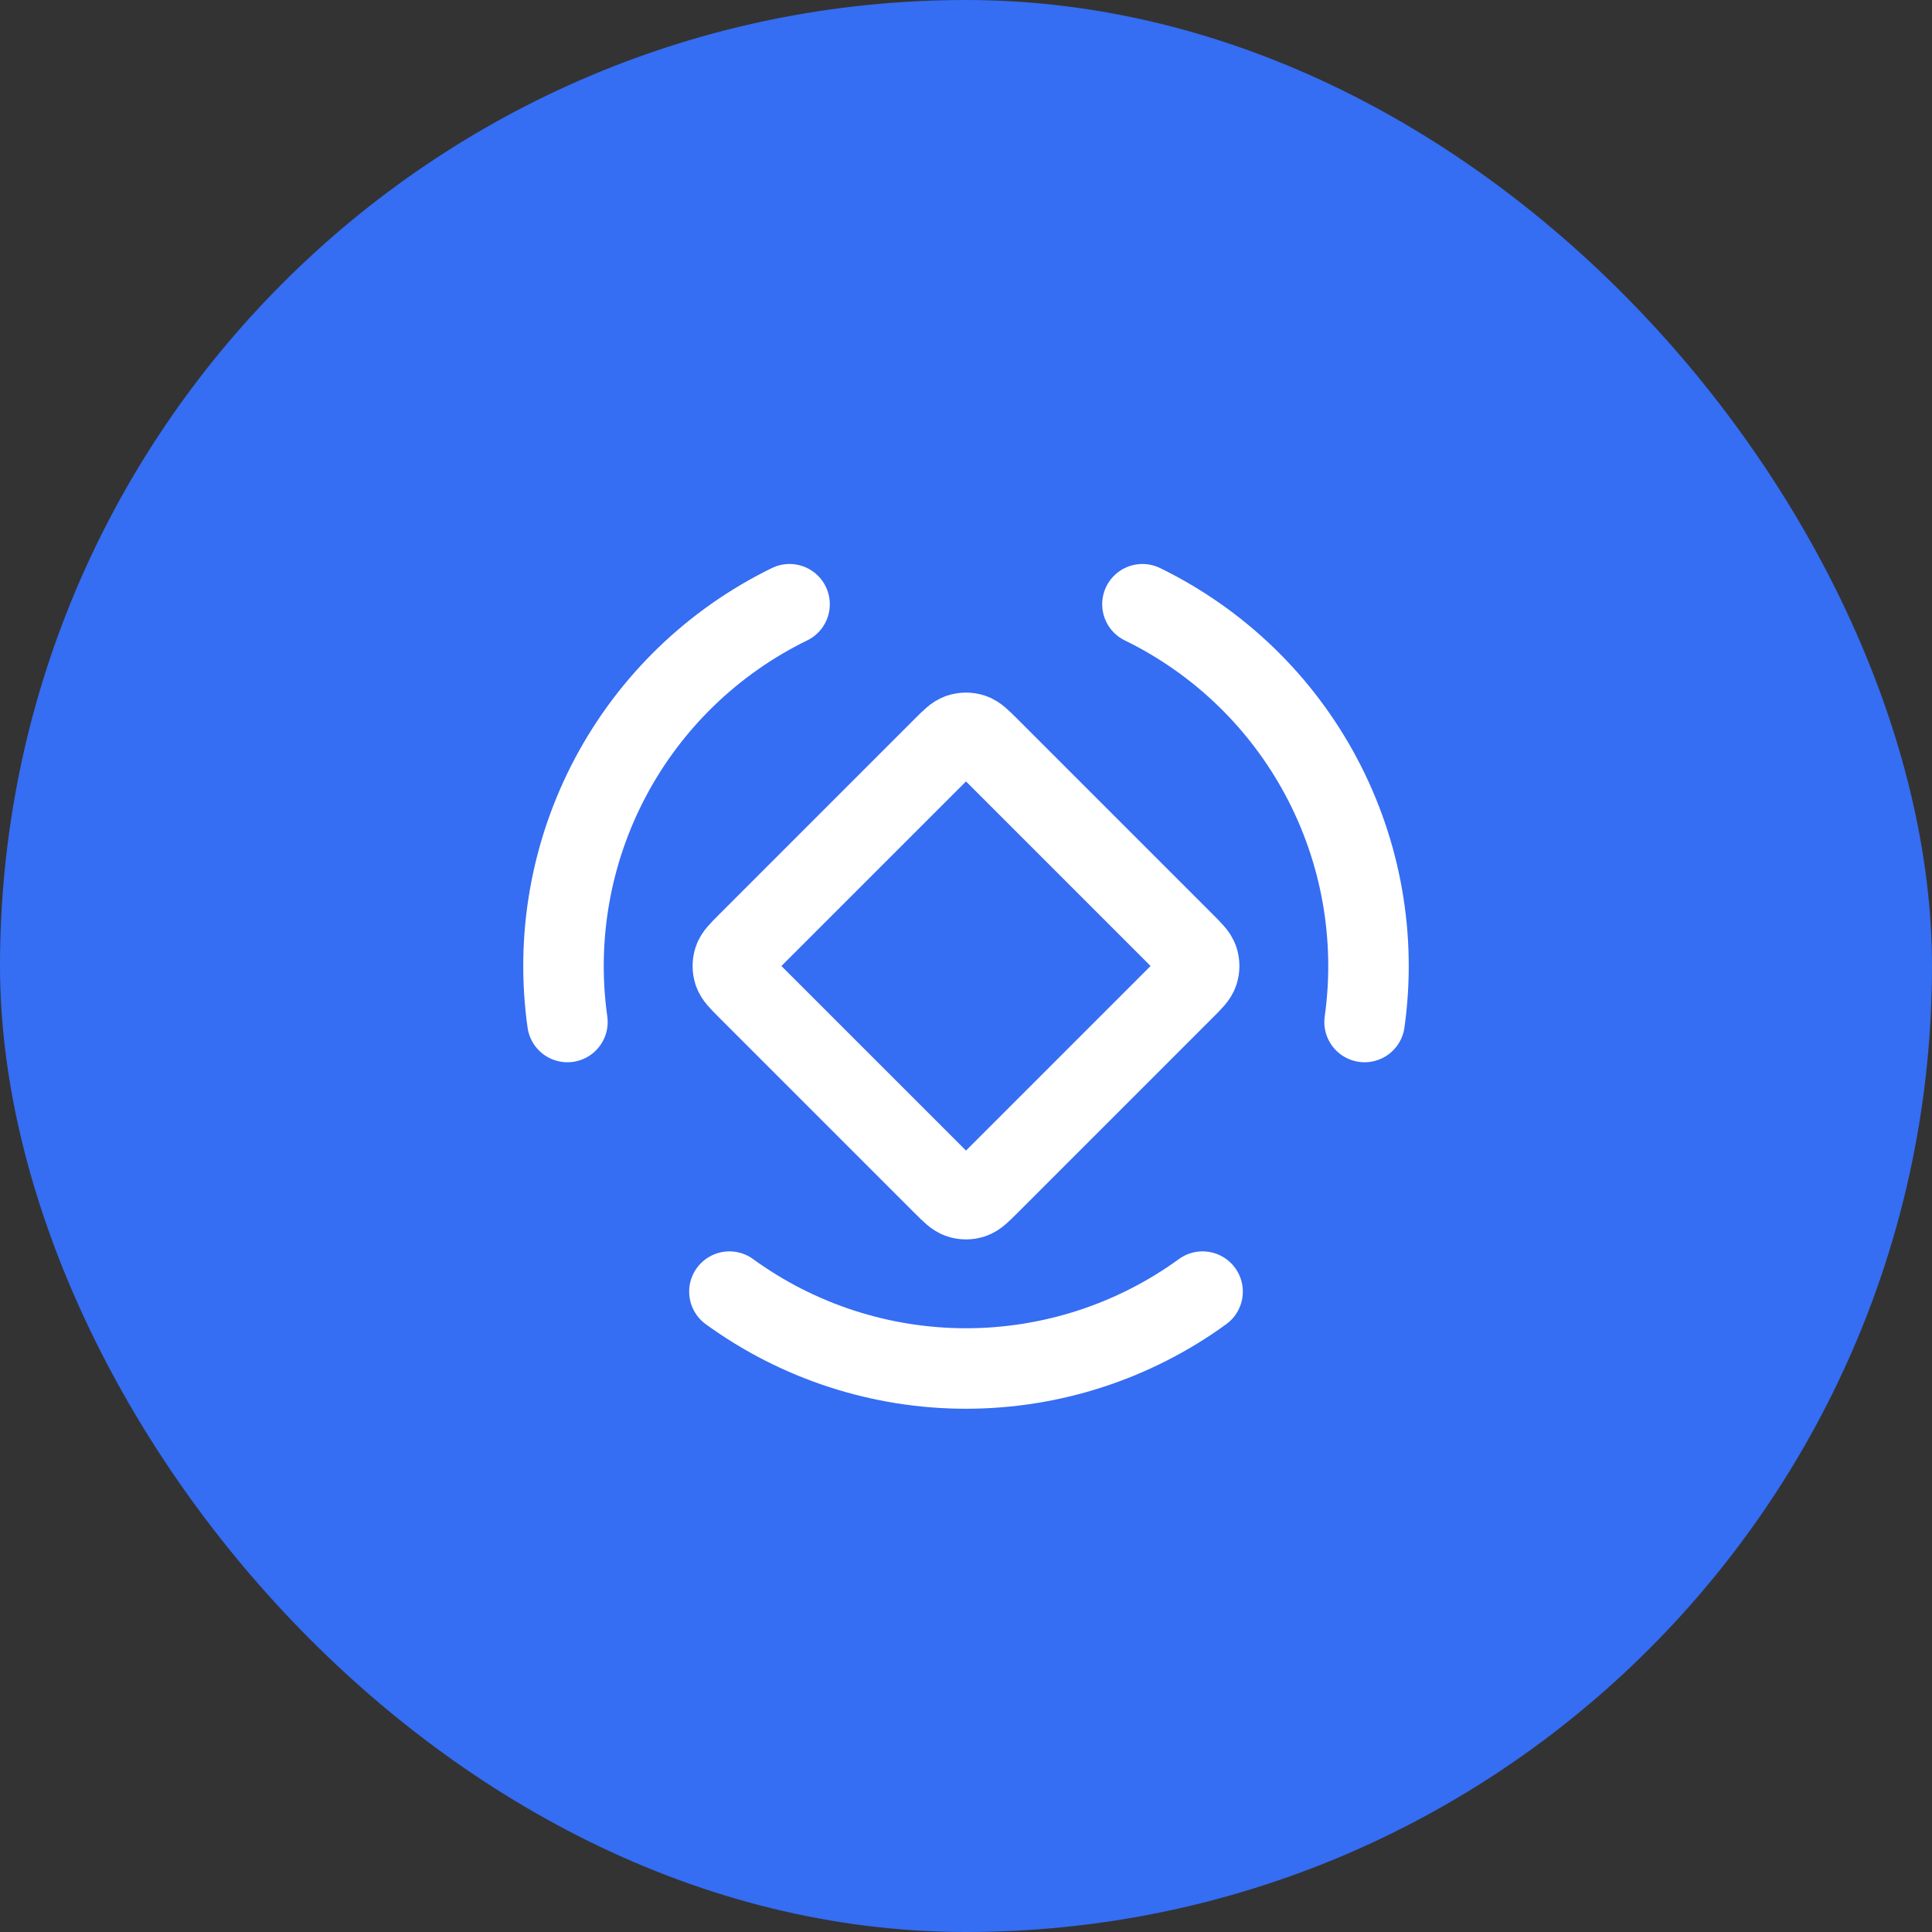 <svg width="96" height="96" viewBox="0 0 96 96" fill="none" xmlns="http://www.w3.org/2000/svg">
<rect x="0" y="0" width="96" height="96" fill="#333333" stroke="none"/>
<rect width="96" height="96" rx="48" fill="#356DF3"/>
<path d="M59.756 64.18C56.339 66.663 52.224 68 48 68C43.776 68 39.661 66.663 36.244 64.18M56.767 30.024C60.564 31.876 63.676 34.881 65.659 38.611C67.642 42.34 68.393 46.601 67.805 50.783M28.195 50.783C27.607 46.601 28.358 42.34 30.341 38.61C32.324 34.881 35.437 31.875 39.233 30.024M46.869 37.131L37.131 46.869C36.735 47.265 36.537 47.463 36.463 47.691C36.398 47.892 36.398 48.108 36.463 48.309C36.537 48.537 36.735 48.735 37.131 49.131L46.869 58.869C47.265 59.265 47.463 59.463 47.691 59.537C47.892 59.602 48.108 59.602 48.309 59.537C48.537 59.463 48.735 59.265 49.131 58.869L58.869 49.131C59.265 48.735 59.463 48.537 59.537 48.309C59.602 48.108 59.602 47.892 59.537 47.691C59.463 47.463 59.265 47.265 58.869 46.869L49.131 37.131C48.735 36.735 48.537 36.537 48.309 36.463C48.108 36.398 47.892 36.398 47.691 36.463C47.463 36.537 47.265 36.735 46.869 37.131Z" stroke="white" stroke-width="4" stroke-linecap="round" stroke-linejoin="round"/>
</svg>
